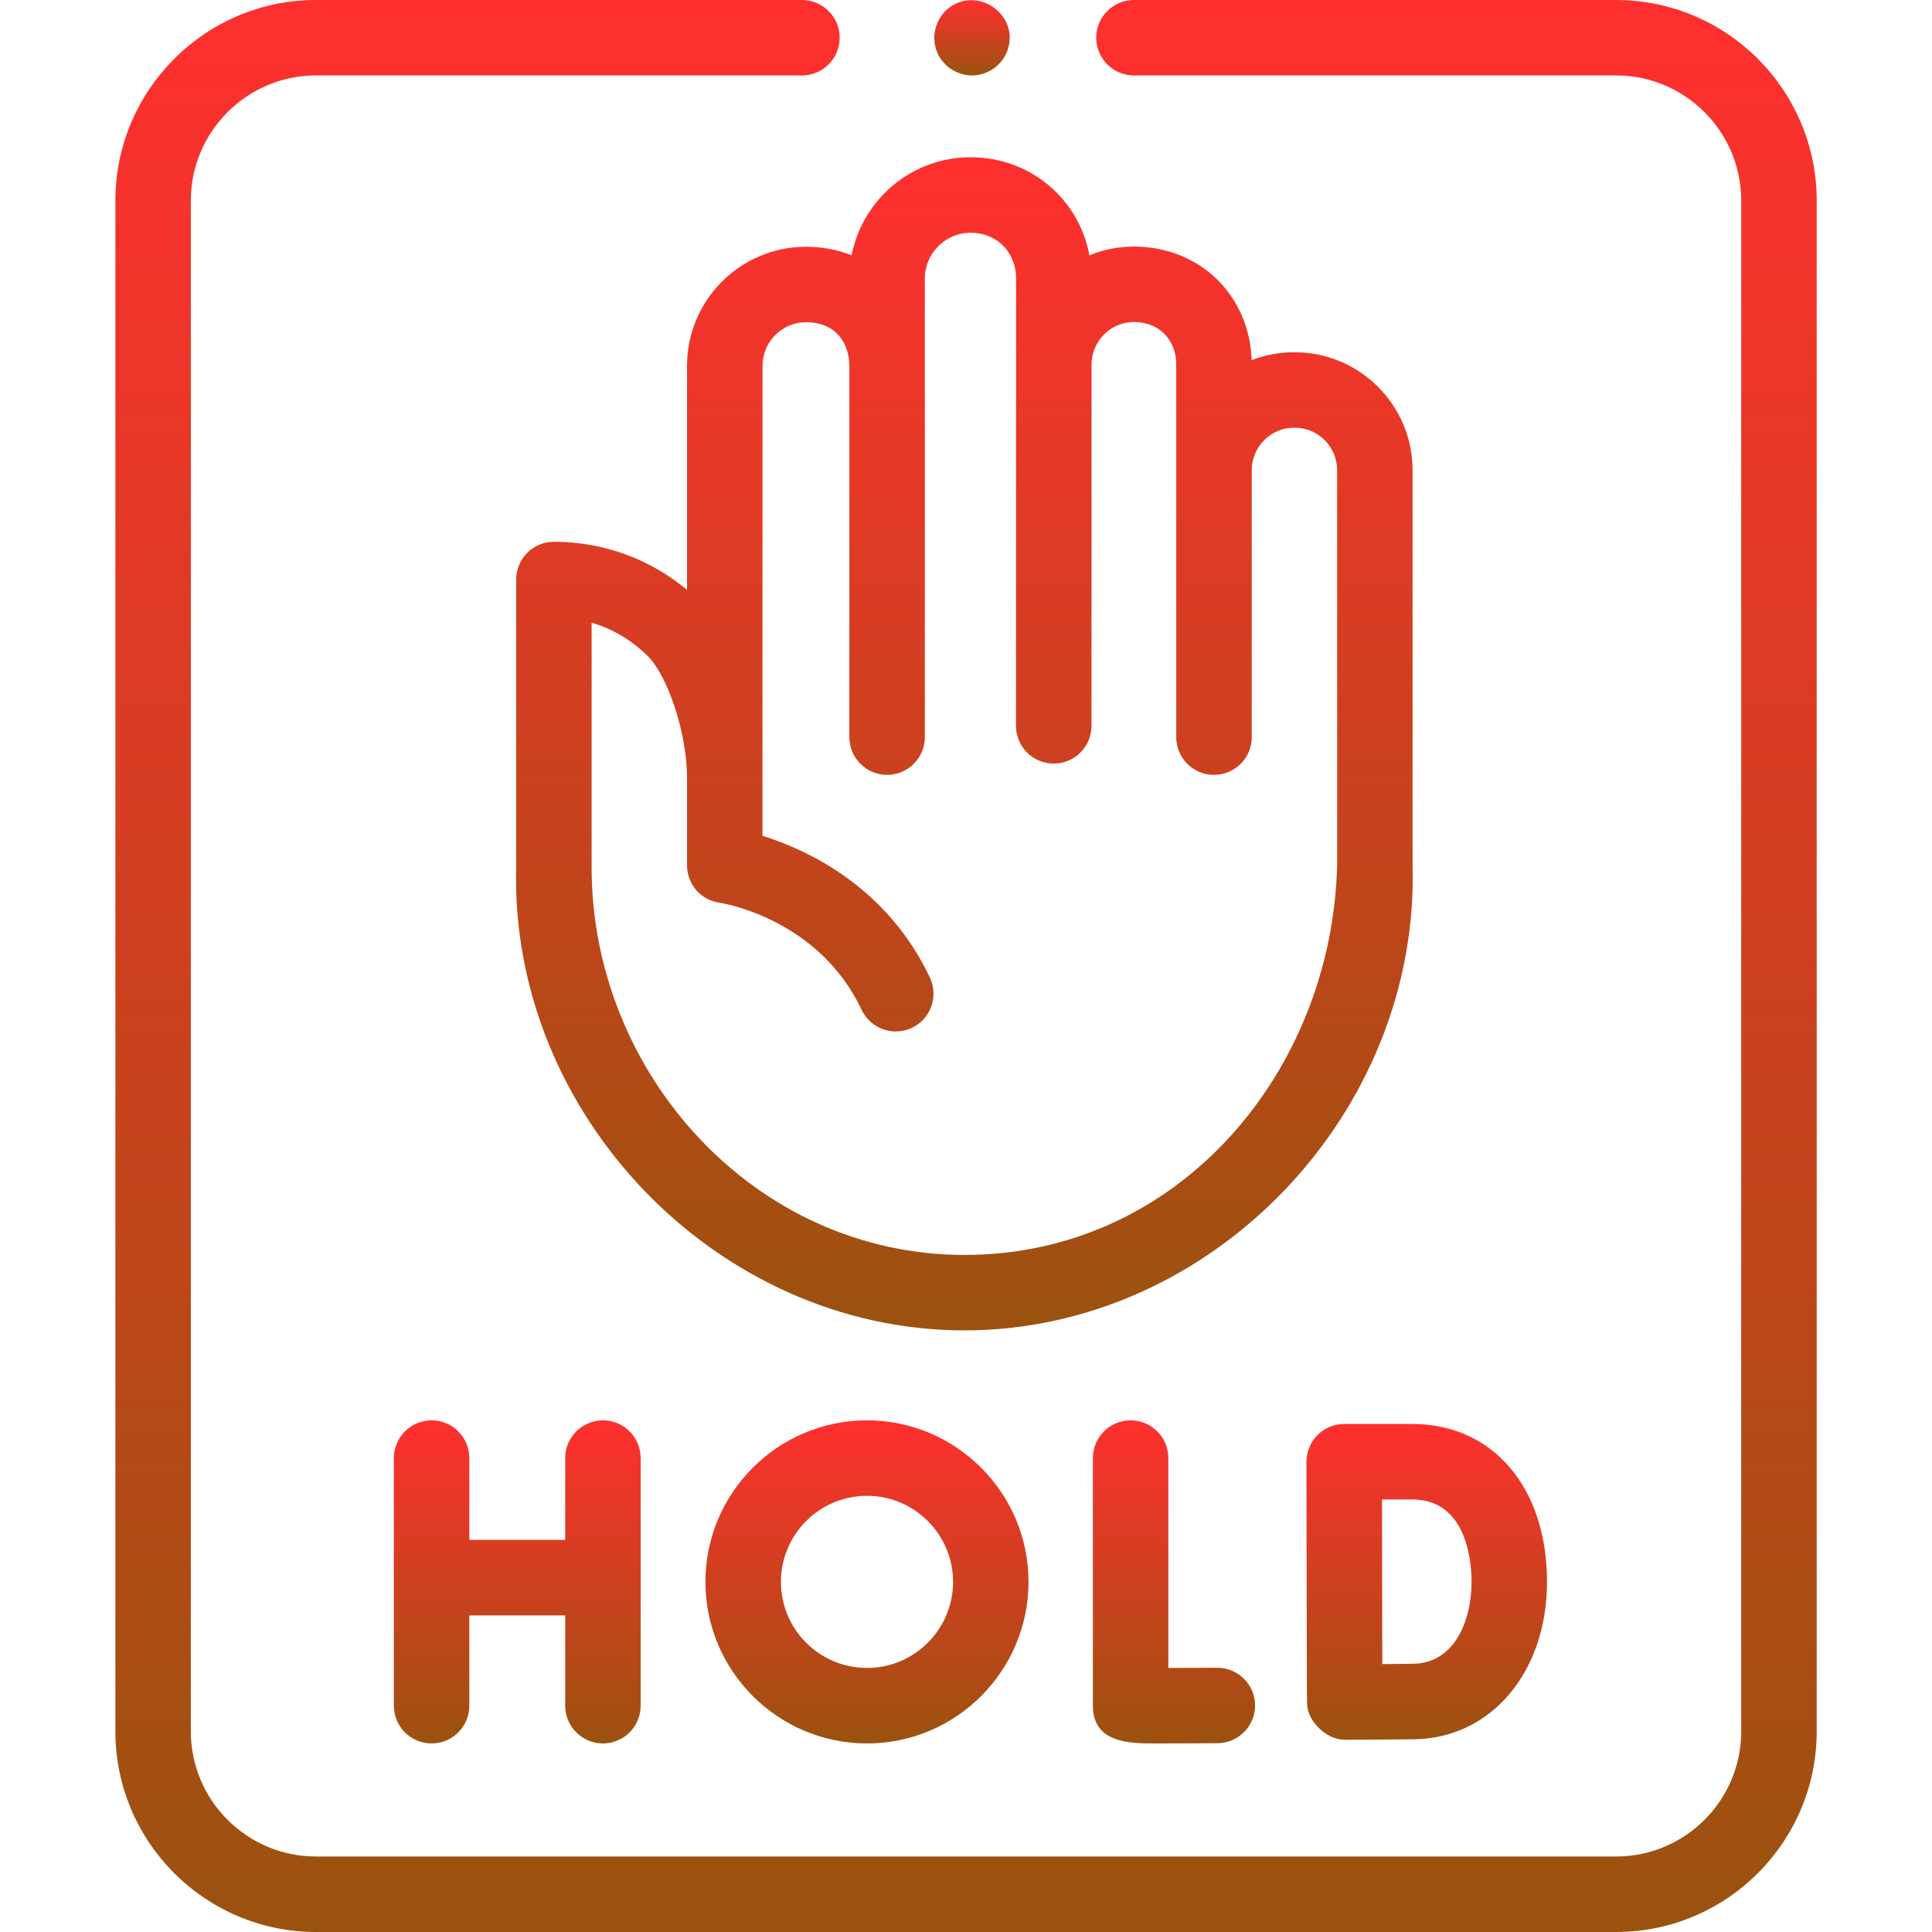 <svg width="40" height="40" viewBox="0 0 40 40" fill="none" xmlns="http://www.w3.org/2000/svg">
<g id="fi_5261103" clip-path="url(#clip0_3130_239)">
<g id="Group">
<g id="Group_2">
<path id="Vector" d="M33.459 0H23.477C23.046 0 22.696 0.35 22.696 0.781C22.696 1.213 23.046 1.562 23.477 1.562H33.459C34.888 1.562 36.05 2.725 36.05 4.154V35.846C36.05 37.275 34.888 38.437 33.459 38.437H6.543C5.114 38.437 3.951 37.275 3.951 35.846V4.154C3.951 2.725 5.114 1.562 6.543 1.562H16.603C17.035 1.562 17.384 1.213 17.384 0.781C17.384 0.35 17.035 0 16.603 0H6.543C4.252 0 2.389 1.864 2.389 4.154V35.846C2.389 38.136 4.252 40 6.543 40H33.459C35.749 40 37.613 38.136 37.613 35.846V4.154C37.613 1.864 35.749 0 33.459 0Z" fill="url(#paint0_linear_3130_239)"/>
<path id="Vector_2" d="M14.224 7.575V12.213C13.45 11.568 12.486 11.217 11.468 11.217C11.037 11.217 10.687 11.567 10.687 11.998V17.957C10.552 23.067 14.843 27.543 19.966 27.544C25.109 27.544 29.391 23.032 29.246 17.911V9.737C29.246 8.389 28.152 7.293 26.807 7.293H26.792C26.483 7.293 26.187 7.351 25.914 7.457C25.869 6.109 24.836 5.105 23.477 5.105C23.151 5.105 22.84 5.169 22.555 5.286C22.337 4.116 21.333 3.256 20.092 3.256C18.875 3.256 17.858 4.13 17.632 5.284C17.343 5.17 17.025 5.109 16.686 5.109C15.329 5.109 14.224 6.215 14.224 7.575ZM17.585 7.575C17.585 7.615 17.585 15.262 17.585 15.262C17.585 15.694 17.935 16.043 18.366 16.043C18.798 16.043 19.148 15.694 19.148 15.262L19.148 5.768C19.148 5.245 19.571 4.819 20.092 4.819C20.639 4.819 21.037 5.218 21.037 5.768L21.035 15.028C21.035 15.459 21.385 15.809 21.817 15.809C22.248 15.809 22.598 15.459 22.598 15.028C22.598 15.028 22.599 7.558 22.599 7.549C22.599 7.063 22.993 6.667 23.477 6.667C23.993 6.667 24.353 7.03 24.353 7.549L24.353 15.262C24.353 15.694 24.703 16.043 25.134 16.043C25.566 16.043 25.916 15.694 25.916 15.262C25.916 15.262 25.916 9.777 25.916 9.737C25.916 9.251 26.309 8.855 26.792 8.855H26.807C27.291 8.855 27.684 9.251 27.684 9.737V17.898C27.588 22.16 24.426 25.982 19.967 25.982C15.61 25.98 12.249 22.208 12.249 17.967V12.892C12.685 13.02 13.085 13.257 13.416 13.589C13.835 14.009 14.217 15.185 14.224 16.069V17.915C14.224 18.304 14.506 18.633 14.891 18.688C14.974 18.701 16.95 19.024 17.839 20.907C17.973 21.189 18.253 21.355 18.546 21.355C18.658 21.355 18.772 21.331 18.88 21.28C19.27 21.095 19.436 20.63 19.252 20.239C18.361 18.354 16.712 17.593 15.786 17.304L15.787 7.575C15.787 7.077 16.19 6.671 16.686 6.671C17.35 6.671 17.585 7.158 17.585 7.575Z" fill="url(#paint1_linear_3130_239)"/>
<path id="Vector_3" d="M23.408 29.407C22.977 29.407 22.627 29.756 22.627 30.188V35.31C22.627 36.102 23.404 36.096 23.946 36.096C24.222 36.096 24.622 36.095 25.208 36.091C25.639 36.089 25.987 35.737 25.985 35.306C25.982 34.876 25.633 34.529 25.203 34.529C25.202 34.529 25.2 34.529 25.199 34.529C24.856 34.531 24.494 34.532 24.189 34.533V30.188C24.189 29.756 23.84 29.407 23.408 29.407Z" fill="url(#paint2_linear_3130_239)"/>
<path id="Vector_4" d="M12.483 36.096C12.915 36.096 13.264 35.746 13.264 35.314V30.188C13.264 29.756 12.915 29.407 12.483 29.407C12.052 29.407 11.702 29.756 11.702 30.188V31.882H9.717V30.188C9.717 29.756 9.367 29.407 8.936 29.407C8.504 29.407 8.154 29.756 8.154 30.188V35.314C8.154 35.746 8.504 36.096 8.936 36.096C9.367 36.096 9.717 35.746 9.717 35.314V33.445H11.702V35.314C11.702 35.746 12.052 36.096 12.483 36.096Z" fill="url(#paint3_linear_3130_239)"/>
<path id="Vector_5" d="M27.062 35.297C27.089 35.657 27.47 36.02 27.843 36.02C27.886 36.02 28.892 36.016 29.294 36.009C30.879 35.981 32.029 34.611 32.029 32.751C32.029 30.796 30.908 29.482 29.239 29.482H27.83C27.394 29.482 27.049 29.835 27.049 30.269C27.049 30.269 27.054 35.251 27.062 35.297ZM29.239 31.045C30.378 31.045 30.467 32.351 30.467 32.751C30.467 33.584 30.096 34.432 29.267 34.446C29.114 34.449 28.866 34.451 28.619 34.453C28.617 33.879 28.614 31.643 28.613 31.045H29.239Z" fill="url(#paint4_linear_3130_239)"/>
<path id="Vector_6" d="M14.605 32.751C14.605 34.595 16.106 36.096 17.95 36.096C19.794 36.096 21.294 34.595 21.294 32.751C21.294 30.907 19.794 29.407 17.95 29.407C16.106 29.407 14.605 30.907 14.605 32.751ZM19.732 32.751C19.732 33.734 18.933 34.533 17.95 34.533C16.967 34.533 16.168 33.734 16.168 32.751C16.168 31.769 16.967 30.969 17.95 30.969C18.933 30.969 19.732 31.769 19.732 32.751Z" fill="url(#paint5_linear_3130_239)"/>
<path id="Vector_7" d="M19.402 1.08C19.528 1.387 19.85 1.586 20.181 1.56C20.514 1.534 20.799 1.295 20.881 0.971C21.049 0.307 20.305 -0.235 19.722 0.112C19.394 0.307 19.255 0.728 19.402 1.08Z" fill="url(#paint6_linear_3130_239)"/>
</g>
</g>
</g>
<defs>
<linearGradient id="paint0_linear_3130_239" x1="20.001" y1="0" x2="20.001" y2="40" gradientUnits="userSpaceOnUse">
<stop stop-color="#FF2F2F"/>
<stop offset="1" stop-color="#9B520F"/>
</linearGradient>
<linearGradient id="paint1_linear_3130_239" x1="19.967" y1="3.256" x2="19.967" y2="27.544" gradientUnits="userSpaceOnUse">
<stop stop-color="#FF2F2F"/>
<stop offset="1" stop-color="#9B520F"/>
</linearGradient>
<linearGradient id="paint2_linear_3130_239" x1="24.306" y1="29.407" x2="24.306" y2="36.096" gradientUnits="userSpaceOnUse">
<stop stop-color="#FF2F2F"/>
<stop offset="1" stop-color="#9B520F"/>
</linearGradient>
<linearGradient id="paint3_linear_3130_239" x1="10.709" y1="29.407" x2="10.709" y2="36.096" gradientUnits="userSpaceOnUse">
<stop stop-color="#FF2F2F"/>
<stop offset="1" stop-color="#9B520F"/>
</linearGradient>
<linearGradient id="paint4_linear_3130_239" x1="29.539" y1="29.482" x2="29.539" y2="36.02" gradientUnits="userSpaceOnUse">
<stop stop-color="#FF2F2F"/>
<stop offset="1" stop-color="#9B520F"/>
</linearGradient>
<linearGradient id="paint5_linear_3130_239" x1="17.95" y1="29.407" x2="17.95" y2="36.096" gradientUnits="userSpaceOnUse">
<stop stop-color="#FF2F2F"/>
<stop offset="1" stop-color="#9B520F"/>
</linearGradient>
<linearGradient id="paint6_linear_3130_239" x1="20.124" y1="0.004" x2="20.124" y2="1.562" gradientUnits="userSpaceOnUse">
<stop stop-color="#FF2F2F"/>
<stop offset="1" stop-color="#9B520F"/>
</linearGradient>
<clipPath id="clip0_3130_239">
<rect width="40" height="40" fill="white"/>
</clipPath>
</defs>
</svg>
